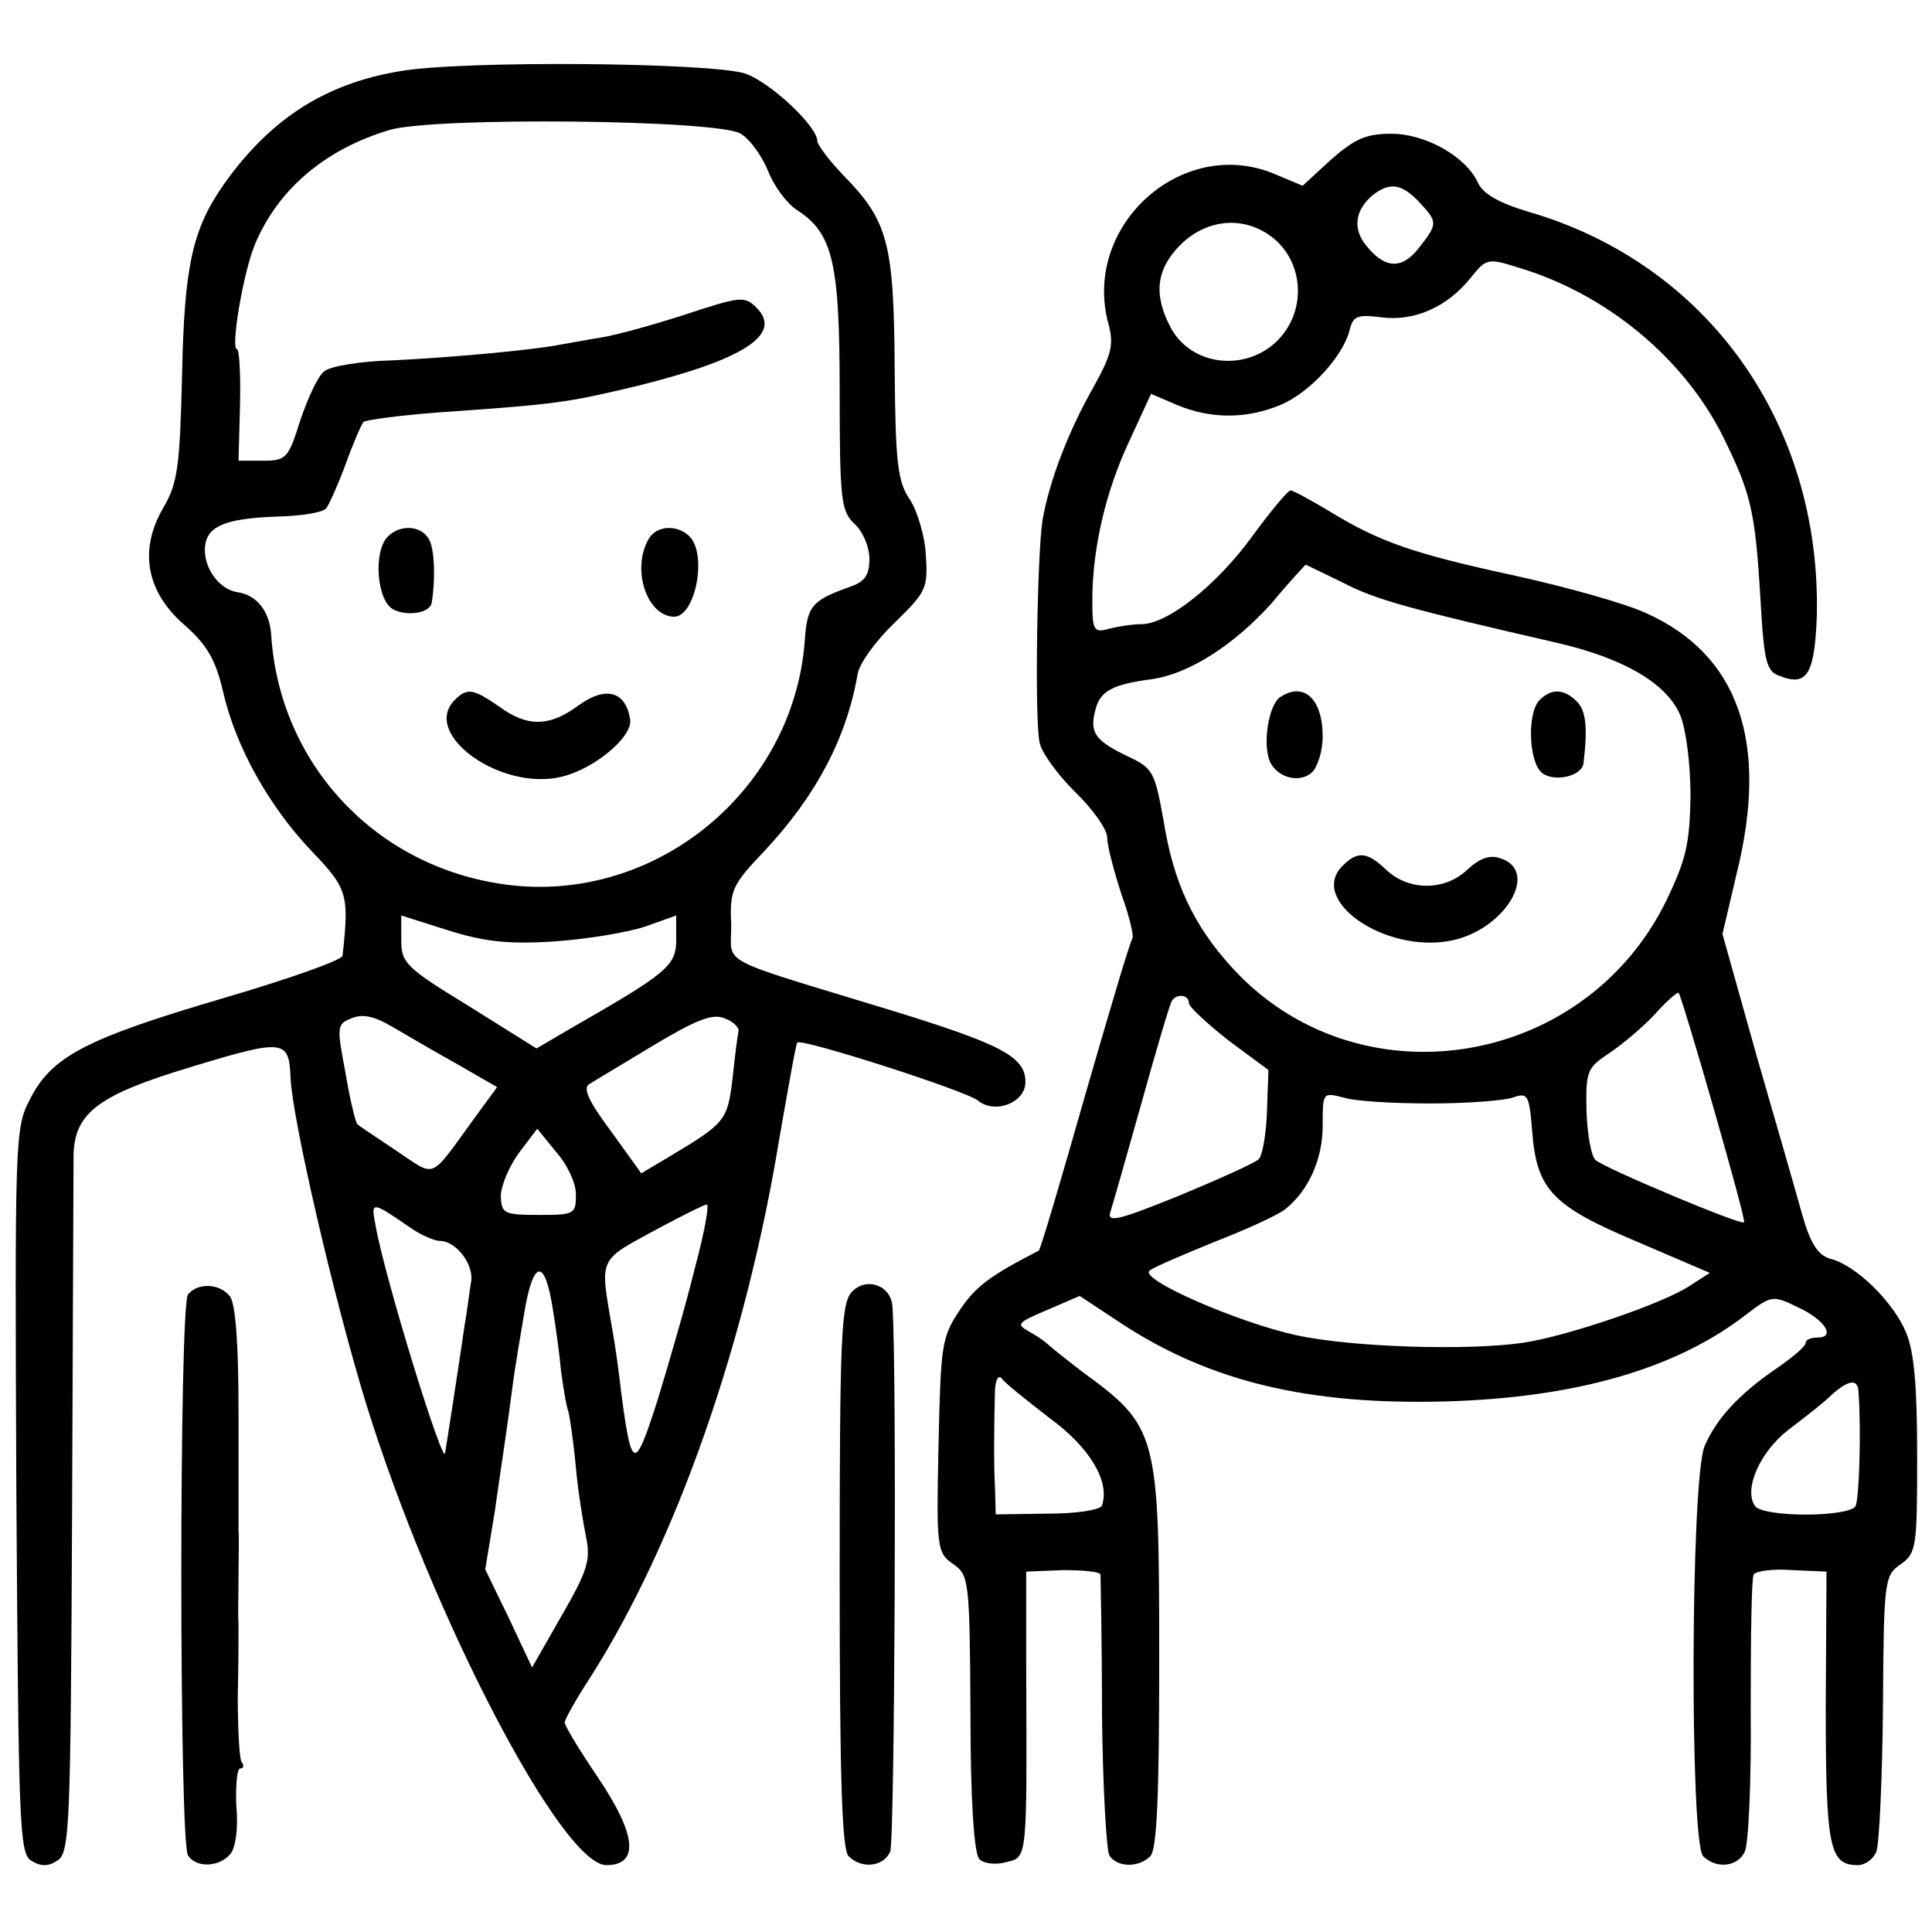 <?xml version="1.0" standalone="no"?>
<!DOCTYPE svg PUBLIC "-//W3C//DTD SVG 20010904//EN"
 "http://www.w3.org/TR/2001/REC-SVG-20010904/DTD/svg10.dtd">
<svg version="1.0" xmlns="http://www.w3.org/2000/svg"
 width="260pt" height="260pt" viewBox="0 0 260 260"
 preserveAspectRatio="xMidYMid meet">
<g transform="translate(0,260) scale(0.1,-0.1)"
fill="#000000" stroke="none">
<path d="M537 2504 c-100 -17 -173 -64 -235 -151 -43 -61 -54 -110 -57 -258
-3 -124 -6 -145 -25 -178 -33 -56 -24 -112 27 -157 31 -27 43 -47 53 -90 17
-75 62 -155 119 -215 49 -51 51 -59 42 -141 0 -6 -74 -32 -163 -58 -183 -54
-229 -78 -258 -136 -20 -38 -20 -54 -18 -526 3 -451 4 -488 20 -498 13 -8 23
-8 35 0 17 10 18 45 20 465 1 250 2 468 2 486 2 56 34 80 161 118 122 37 129
36 131 -15 2 -54 58 -297 102 -440 88 -284 263 -620 323 -620 44 0 41 40 -10
116 -25 37 -46 71 -46 76 0 4 15 31 34 60 116 182 210 451 255 727 12 68 22
126 24 128 6 6 227 -65 243 -78 23 -19 64 -3 64 25 0 34 -33 51 -183 97 -239
73 -212 59 -213 115 -2 46 1 53 45 99 69 74 110 151 125 237 2 15 25 46 50 70
42 41 45 46 42 90 -1 25 -11 59 -21 75 -17 24 -20 49 -21 178 -1 168 -9 198
-69 259 -19 20 -35 41 -35 46 0 20 -63 79 -97 91 -47 15 -383 18 -466 3z m460
-84 c13 -8 29 -31 37 -51 8 -20 25 -43 39 -52 48 -31 57 -71 57 -244 0 -147 2
-161 20 -178 11 -10 20 -31 20 -47 0 -22 -6 -31 -27 -38 -50 -18 -57 -25 -60
-73 -16 -206 -209 -359 -412 -326 -170 27 -295 164 -306 334 -2 32 -19 54 -45
58 -28 4 -50 39 -43 68 6 23 33 32 101 34 28 1 56 5 61 11 4 5 16 32 26 59 10
28 21 53 24 57 3 3 49 9 101 13 159 11 172 13 265 35 146 36 199 70 163 106
-16 16 -22 15 -95 -9 -43 -14 -94 -28 -113 -31 -19 -3 -45 -8 -57 -10 -36 -7
-143 -17 -226 -21 -42 -1 -84 -8 -91 -15 -8 -6 -22 -36 -32 -66 -16 -51 -19
-54 -50 -54 l-33 0 2 75 c1 41 -1 75 -4 75 -9 0 8 102 24 141 31 74 94 128
181 154 59 18 444 14 473 -5z m-252 -1087 c44 3 99 12 123 20 l42 15 0 -33 c0
-35 -13 -45 -142 -119 l-46 -27 -91 57 c-85 52 -91 58 -91 89 l0 33 63 -20
c48 -15 80 -19 142 -15z m-128 -166 l52 -30 -30 -41 c-62 -85 -51 -81 -105
-45 -27 18 -51 34 -53 36 -2 1 -10 32 -16 69 -12 63 -12 66 9 74 15 6 31 2 56
-13 19 -11 58 -34 87 -50z m377 46 c-1 -4 -5 -33 -8 -63 -7 -58 -9 -61 -86
-107 l-37 -22 -41 57 c-30 40 -38 58 -29 63 6 4 45 27 86 52 57 34 79 43 95
37 12 -4 20 -12 20 -17z m-219 -222 c0 -25 -3 -26 -50 -26 -47 0 -50 2 -51 25
0 14 11 40 24 58 l25 33 26 -32 c15 -17 27 -43 26 -58z m-223 -43 c14 -10 33
-18 40 -18 22 0 46 -32 42 -55 -2 -11 -5 -38 -9 -60 -3 -22 -10 -67 -15 -100
-5 -33 -10 -64 -11 -70 -1 -24 -82 237 -94 308 -6 31 -4 30 47 -5z m383 -55
c-12 -49 -35 -128 -50 -177 -31 -97 -35 -96 -49 10 -3 27 -8 63 -11 79 -18
107 -23 96 65 144 30 16 58 30 61 30 4 1 -3 -38 -16 -86z m-191 -55 c4 -24 9
-61 11 -83 3 -22 7 -47 10 -55 2 -8 7 -42 10 -75 3 -33 10 -76 14 -95 6 -30 1
-45 -33 -104 l-40 -70 -31 66 -32 66 13 79 c6 43 15 102 19 132 4 30 8 61 10
70 1 9 6 36 10 61 12 75 28 79 39 8z"/>
<path d="M522 1878 c-20 -20 -15 -86 7 -98 19 -10 50 -5 52 9 5 31 4 69 -3 84
-10 20 -39 22 -56 5z"/>
<path d="M872 1873 c-22 -41 -1 -102 35 -103 29 0 45 84 21 108 -17 17 -46 15
-56 -5z"/>
<path d="M612 1658 c-46 -46 63 -124 145 -103 44 11 95 54 91 77 -6 38 -33 45
-69 19 -39 -29 -69 -30 -107 -2 -35 24 -43 26 -60 9z"/>
<path d="M1791 2385 l-38 -35 -38 16 c-125 52 -260 -71 -223 -203 7 -27 4 -40
-21 -85 -34 -60 -59 -126 -68 -178 -7 -43 -11 -266 -4 -299 2 -13 24 -43 47
-66 24 -23 44 -51 44 -62 0 -11 9 -45 19 -76 11 -30 17 -57 15 -60 -3 -3 -31
-98 -64 -212 -32 -113 -60 -207 -62 -208 -66 -34 -85 -48 -107 -81 -24 -36
-25 -47 -28 -182 -3 -138 -2 -144 20 -159 21 -15 22 -21 23 -201 0 -119 5
-189 12 -196 6 -6 22 -8 36 -4 29 7 28 1 27 266 l0 125 49 2 c28 0 50 -2 51
-6 0 -3 2 -87 2 -186 1 -99 6 -186 10 -192 10 -16 39 -17 55 -1 9 9 12 82 12
265 0 306 -2 313 -105 388 -22 17 -42 33 -45 36 -3 3 -14 11 -25 17 -18 10
-16 12 24 29 l44 19 56 -37 c119 -78 251 -110 436 -105 176 5 311 44 405 117
34 26 36 26 69 10 37 -17 52 -41 27 -41 -9 0 -16 -3 -16 -7 0 -5 -17 -19 -37
-33 -53 -36 -83 -69 -99 -106 -19 -45 -20 -534 -2 -552 17 -17 46 -15 56 6 5
9 9 95 8 190 0 96 1 178 4 183 3 5 27 8 52 6 l46 -2 -1 -182 c0 -190 5 -213
43 -213 10 0 21 8 25 18 4 9 8 97 9 194 1 172 2 178 24 193 21 15 22 23 22
146 0 94 -4 140 -15 166 -17 41 -68 91 -102 99 -16 5 -26 19 -37 57 -8 29 -36
126 -62 216 l-46 164 19 81 c44 177 3 295 -122 351 -28 13 -107 35 -175 50
-139 30 -184 46 -251 87 -25 15 -49 28 -52 28 -4 0 -27 -28 -52 -62 -48 -66
-114 -118 -149 -118 -12 0 -31 -3 -43 -6 -21 -6 -23 -3 -23 38 0 70 18 147 50
215 l29 63 35 -15 c45 -19 94 -19 139 0 39 16 84 65 93 100 5 20 10 22 43 18
44 -6 89 14 120 53 21 26 23 27 64 14 118 -35 222 -121 275 -226 38 -77 44
-100 51 -218 5 -88 8 -100 27 -106 36 -14 46 3 49 81 6 259 -147 474 -388 544
-40 12 -61 24 -68 39 -16 35 -70 66 -117 66 -34 0 -49 -7 -81 -35z m119 -57
c25 -27 25 -29 0 -61 -23 -30 -46 -29 -71 2 -19 23 -16 48 9 69 23 17 38 15
62 -10z m-197 -48 c35 -28 44 -79 21 -119 -36 -62 -127 -62 -159 -1 -23 44
-19 78 14 111 36 35 86 39 124 9z m94 -464 c44 -23 88 -35 288 -81 91 -21 148
-55 166 -97 8 -19 14 -66 14 -109 -1 -65 -6 -86 -33 -142 -112 -227 -418 -273
-585 -88 -51 56 -78 114 -91 196 -12 66 -14 71 -48 87 -44 21 -52 32 -44 62 6
26 23 35 76 42 50 7 111 46 162 103 23 28 44 50 45 51 1 0 23 -11 50 -24z
m499 -707 c24 -84 43 -153 41 -154 -5 -4 -190 74 -200 84 -6 6 -11 36 -12 67
-1 53 1 57 31 77 18 12 45 35 61 52 15 17 30 30 32 29 2 -2 23 -71 47 -155z
m-706 141 c0 -5 24 -27 53 -50 l54 -40 -2 -56 c-1 -30 -6 -59 -11 -64 -5 -5
-54 -27 -107 -49 -79 -32 -97 -37 -93 -23 3 9 22 76 42 147 20 72 38 133 41
138 6 10 23 9 23 -3z m325 -135 c50 0 100 4 111 8 20 7 22 4 26 -46 6 -78 27
-100 141 -148 l98 -42 -28 -18 c-35 -23 -163 -67 -223 -76 -75 -11 -231 -6
-305 10 -78 17 -212 75 -198 87 4 4 44 21 88 39 44 17 87 37 95 44 31 25 50
67 50 112 0 45 0 45 28 38 15 -5 68 -8 117 -8z m-513 -423 c55 -40 82 -86 71
-118 -2 -6 -34 -11 -73 -11 l-70 -1 -1 36 c-2 38 -1 88 0 132 1 14 5 20 9 15
4 -6 33 -29 64 -53z m1089 36 c4 -52 1 -147 -4 -155 -10 -15 -123 -15 -135 0
-16 22 6 73 45 103 21 16 47 36 57 46 23 21 36 23 37 6z"/>
<path d="M1723 1662 c-14 -9 -23 -54 -16 -81 6 -25 39 -37 58 -21 8 7 15 29
15 49 0 50 -25 74 -57 53z"/>
<path d="M2072 1658 c-17 -17 -15 -83 3 -98 16 -13 54 -5 56 13 6 49 3 71 -9
83 -17 17 -34 18 -50 2z"/>
<path d="M1807 1435 c-47 -46 56 -118 145 -101 73 14 121 94 67 111 -14 5 -28
0 -45 -16 -30 -28 -78 -28 -108 0 -26 25 -39 26 -59 6z"/>
<path d="M1146 861 c-14 -16 -16 -60 -16 -382 0 -271 3 -368 12 -377 17 -17
46 -15 56 6 6 13 9 652 3 734 -2 29 -36 40 -55 19z"/>
<path d="M253 858 c-12 -16 -12 -737 0 -755 11 -17 42 -16 57 2 7 8 11 35 8
65 -1 27 1 50 5 50 5 0 6 4 2 9 -3 6 -5 45 -5 88 1 43 1 87 1 98 -1 11 0 40 0
65 0 25 1 52 0 60 0 8 0 80 0 159 0 94 -4 148 -12 157 -14 17 -43 18 -56 2z"/>
</g>
</svg>
